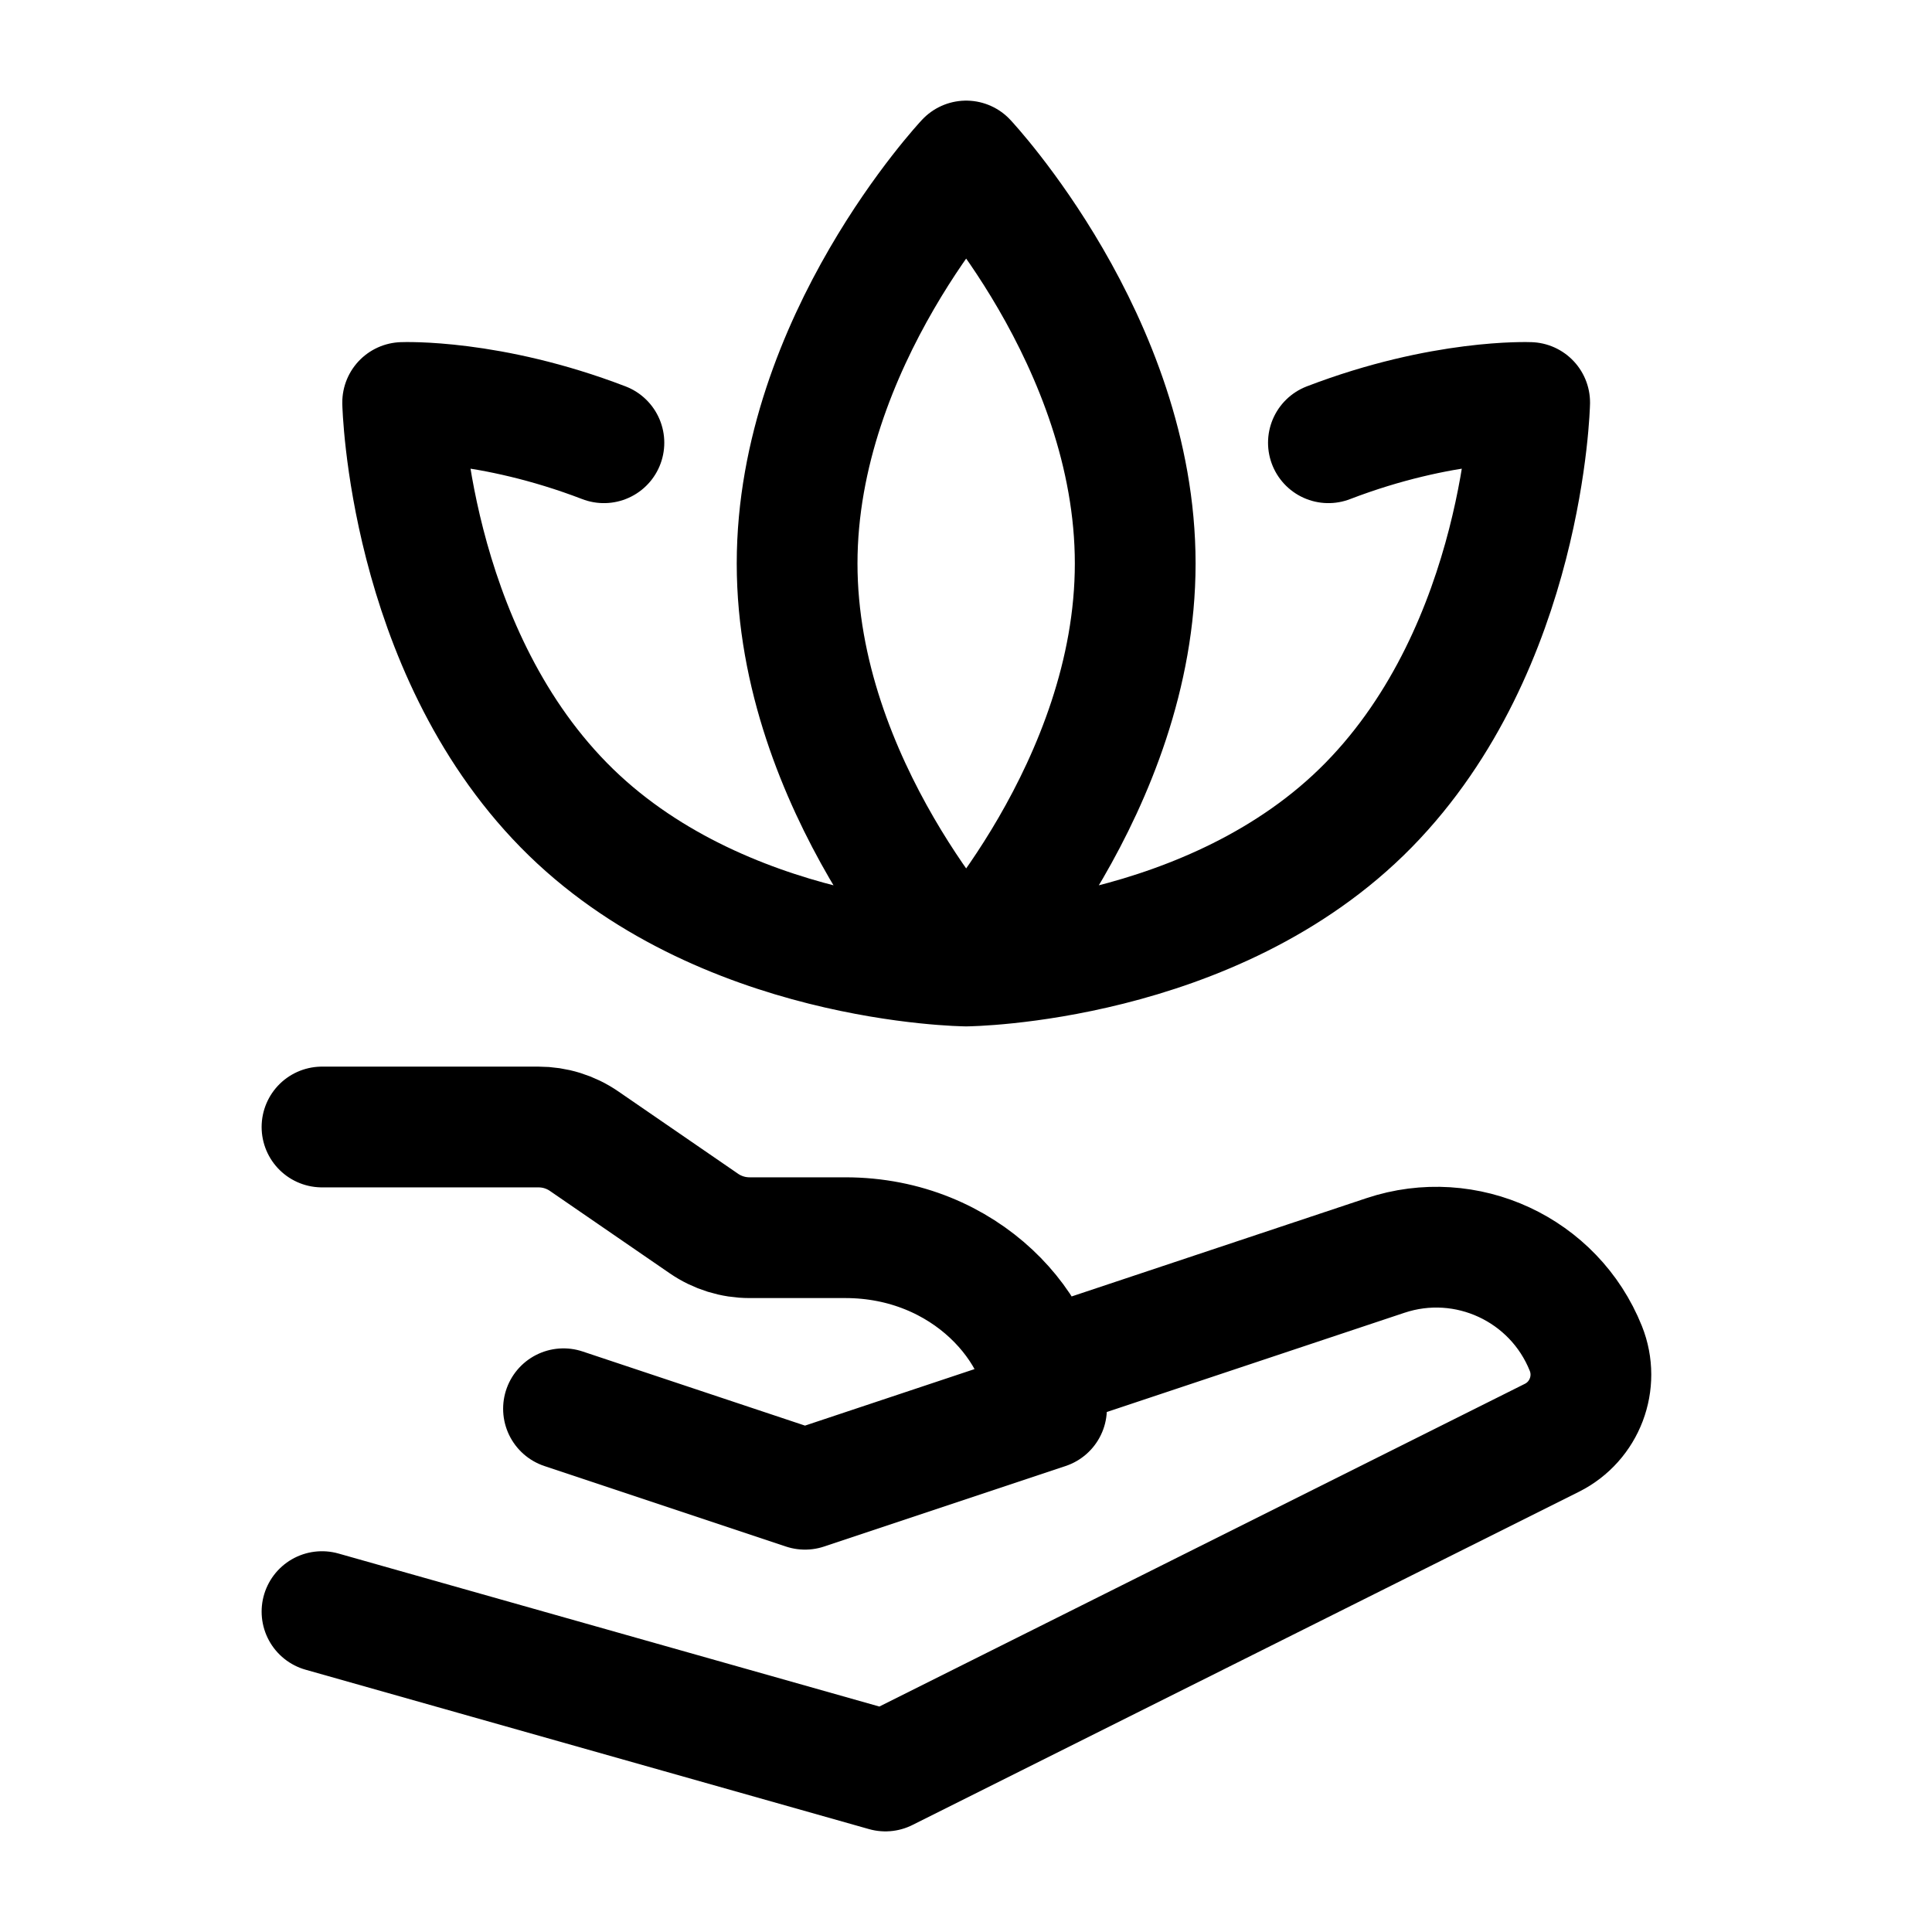 <svg width="24" height="24" viewBox="0 0 24 24" fill="none" xmlns="http://www.w3.org/2000/svg">
    <path d="M4 14H6.689C6.892 14 7.089 14.061 7.256 14.176L8.744 15.199C8.911 15.314 9.108 15.375 9.311 15.375H10.5C12 15.375 13 16.524 13 17.5L10 18.5L7 17.5M12.999 17L17.21 15.596C18.215 15.261 19.306 15.768 19.7 16.751V16.751C19.869 17.174 19.686 17.657 19.278 17.861L10.999 22L4 20.02" stroke="currentColor" stroke-width="1.5" stroke-linecap="round" stroke-linejoin="round"/>
    <path d="M12.002 12C12.002 12 14.102 9.761 14.102 7C14.102 4.239 12.002 2 12.002 2C12.002 2 9.902 4.239 9.902 7C9.902 9.761 12.002 12 12.002 12ZM12.002 12C12.002 12 15.069 11.972 17.002 10C18.935 8.028 19.002 5 19.002 5C19.002 5 17.922 4.955 16.502 5.5M12.002 12C12.002 12 8.935 11.972 7.002 10C5.069 8.028 5.002 5 5.002 5C5.002 5 6.082 4.955 7.502 5.5" stroke="currentColor" stroke-width="1.5" stroke-linecap="round" stroke-linejoin="round"/>
</svg>
